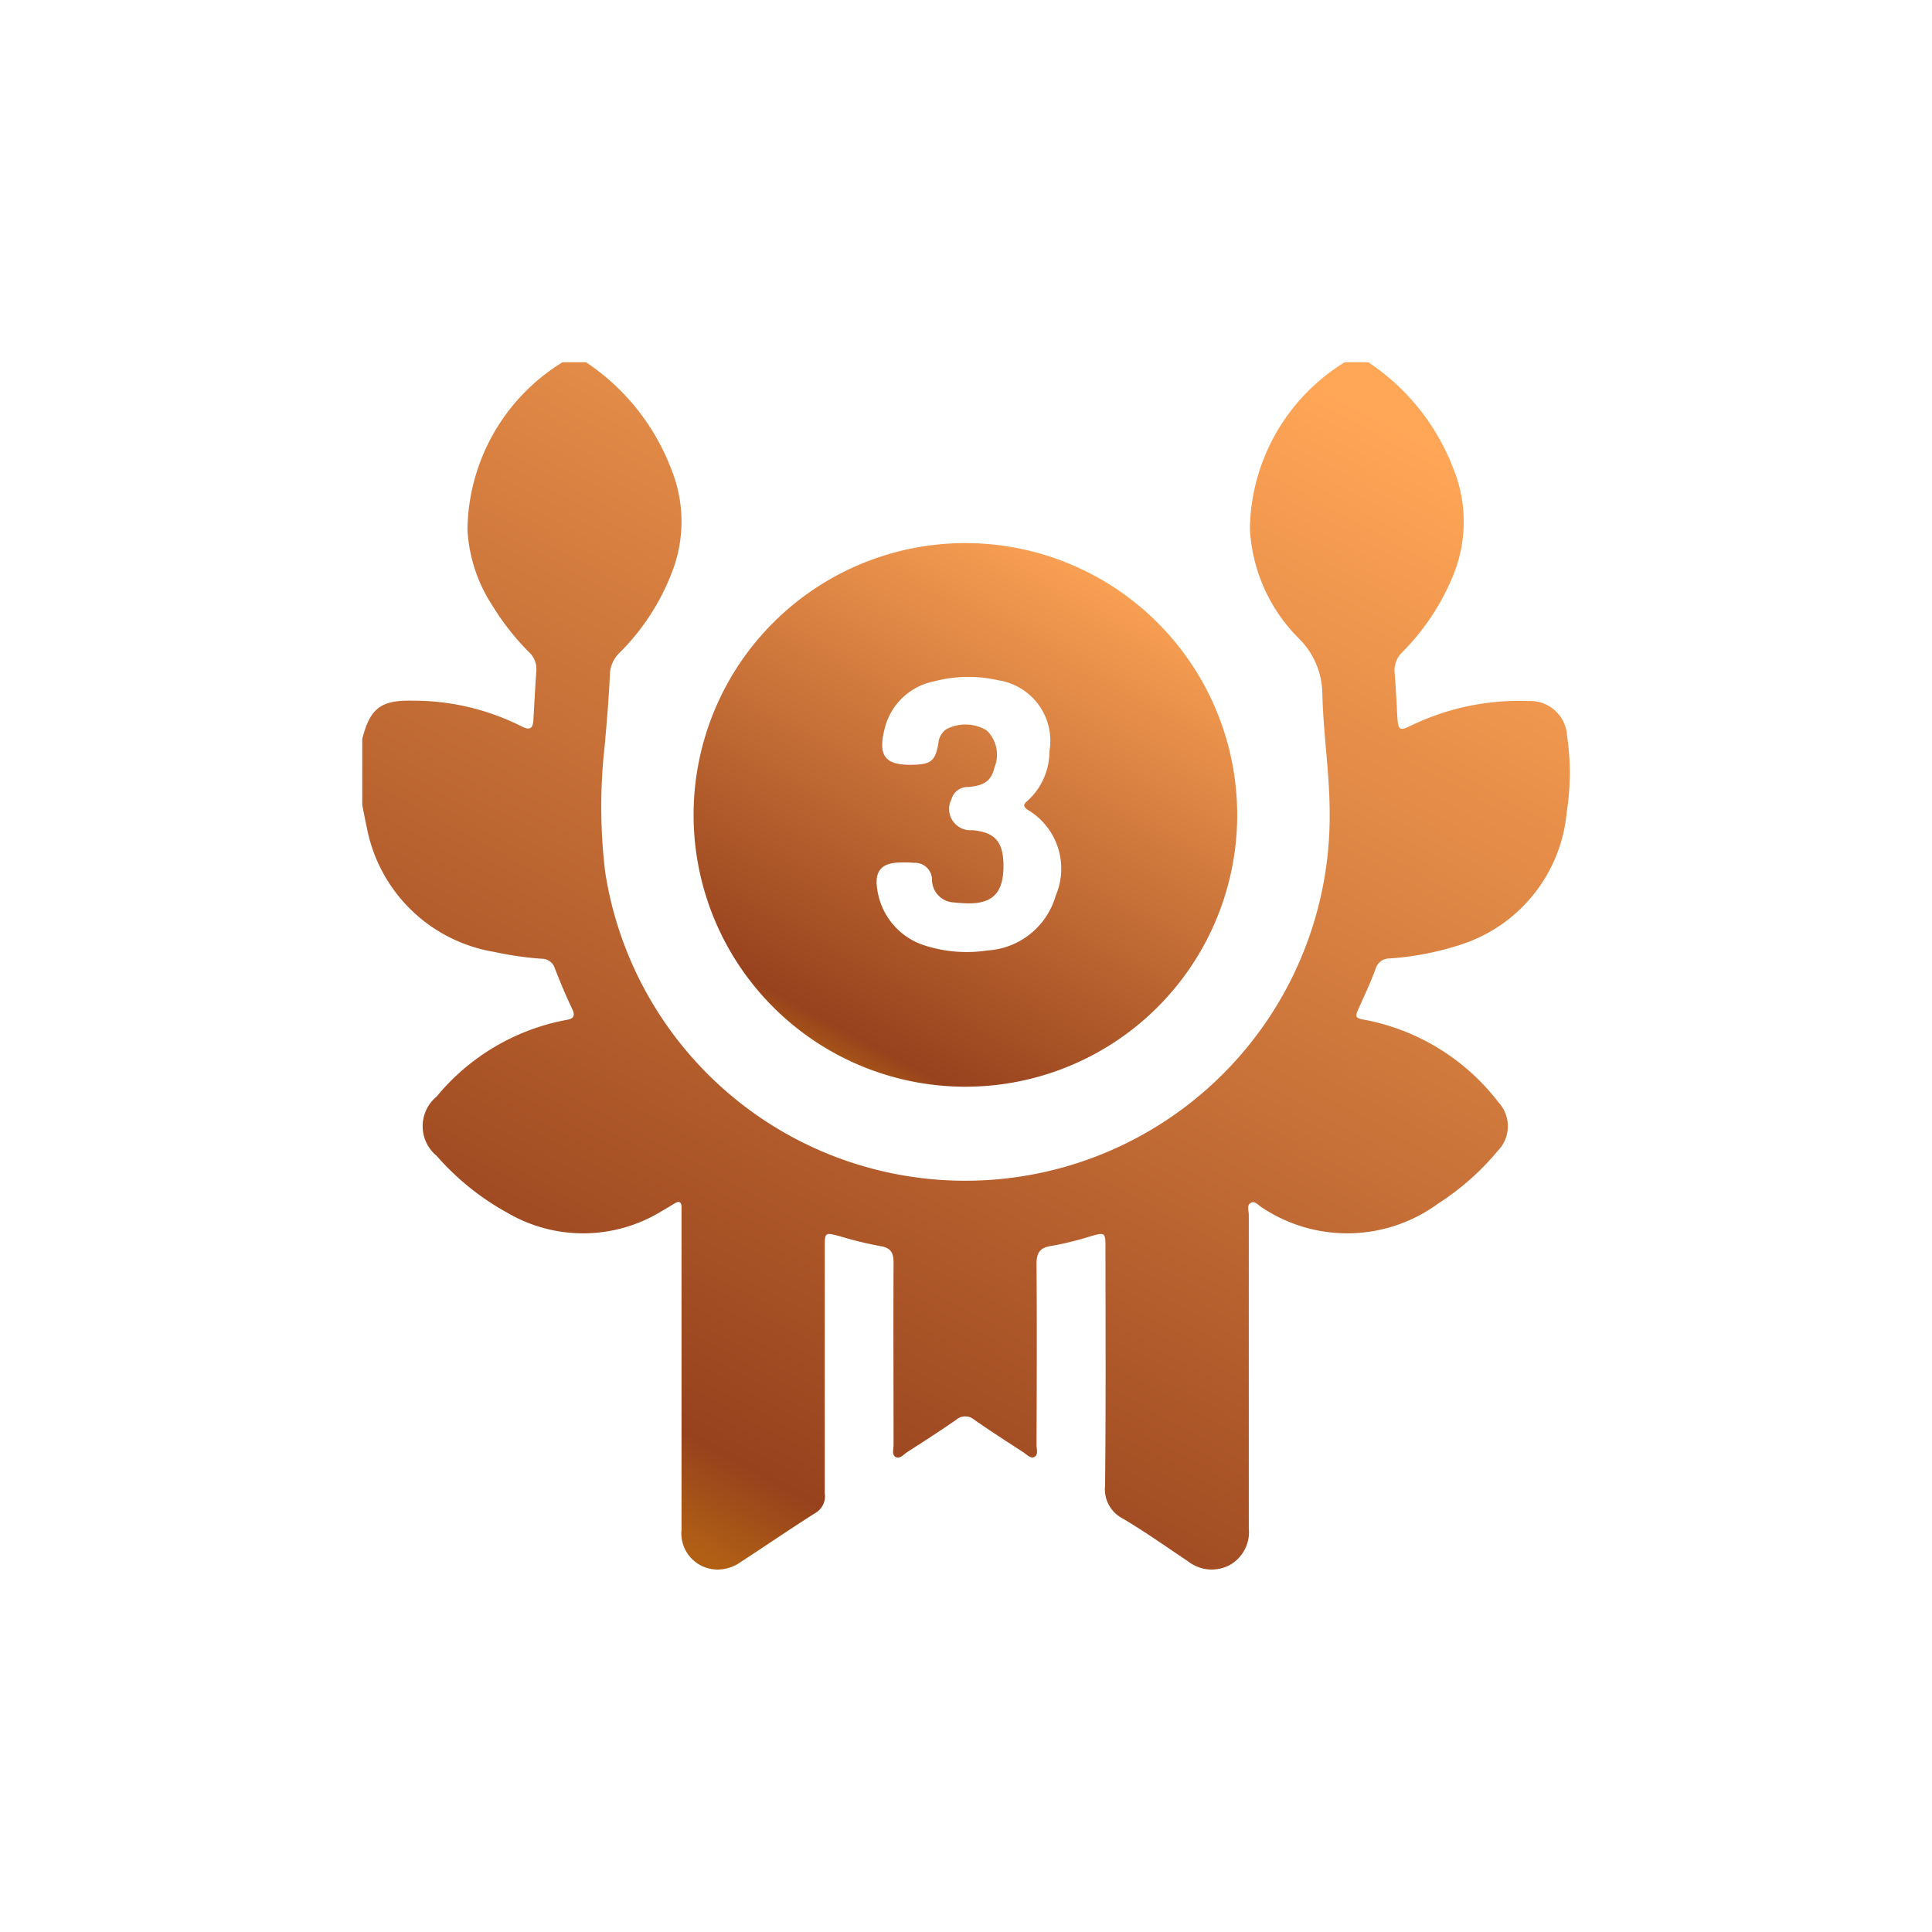 <svg xmlns="http://www.w3.org/2000/svg" xmlns:xlink="http://www.w3.org/1999/xlink" width="48" height="47.993" viewBox="0 0 48 47.993">
  <defs>
    <style>
      .cls-1 {
        fill: url(#linear-gradient);
      }

      .cls-2 {
        filter: url(#路径_36);
      }
    </style>
    <linearGradient id="linear-gradient" x1="0.828" y1="0.036" x2="0.305" y2="1" gradientUnits="objectBoundingBox">
      <stop offset="0" stop-color="#ffa657"/>
      <stop offset="0.927" stop-color="#97421d"/>
      <stop offset="1" stop-color="#b15f15"/>
    </linearGradient>
    <filter id="路径_36" x="0" y="0" width="48" height="47.993" filterUnits="userSpaceOnUse">
      <feOffset input="SourceAlpha"/>
      <feGaussianBlur stdDeviation="3" result="blur"/>
      <feFlood flood-color="#f80" flood-opacity="0.341"/>
      <feComposite operator="in" in2="blur"/>
      <feComposite in="SourceGraphic"/>
    </filter>
  </defs>
  <g id="icon_board_copper" transform="translate(9 9)">
    <g id="图层_1" data-name="图层 1">
      <g class="cls-2" transform="matrix(1, 0, 0, 1, -9, -9)">
        <path id="路径_36-2" data-name="路径 36" class="cls-1" d="M4.975,0H5.56A5.582,5.582,0,0,1,7.679,2.659a3.465,3.465,0,0,1,.032,2.516A5.681,5.681,0,0,1,6.388,7.223a.774.774,0,0,0-.235.541c-.028.593-.078,1.186-.131,1.778a13.555,13.555,0,0,0,.013,3.119,9.053,9.053,0,0,0,18-1.461c0-1-.163-2-.182-3a1.97,1.97,0,0,0-.6-1.355,4.141,4.141,0,0,1-1.2-2.727A4.945,4.945,0,0,1,24.408,0h.586A5.531,5.531,0,0,1,27.1,2.623a3.512,3.512,0,0,1,0,2.681,5.823,5.823,0,0,1-1.251,1.89.633.633,0,0,0-.2.522c.031.369.047.739.069,1.109.02.318.059.342.343.2a6.177,6.177,0,0,1,2.919-.608.913.913,0,0,1,.952.848,6.391,6.391,0,0,1-.008,1.923,3.818,3.818,0,0,1-2.659,3.29,7.282,7.282,0,0,1-1.746.335.352.352,0,0,0-.342.256c-.117.313-.253.613-.391.916s-.137.308.195.366a5.477,5.477,0,0,1,3.251,2.039.872.872,0,0,1-.018,1.2,6.482,6.482,0,0,1-1.486,1.314A3.82,3.82,0,0,1,22.353,21c-.087-.052-.174-.175-.279-.115s-.048.2-.048.3q0,3.892,0,7.783a.938.938,0,0,1-.465.91.951.951,0,0,1-1.045-.088c-.535-.357-1.061-.73-1.614-1.058a.821.821,0,0,1-.447-.821c.022-1.979.011-3.959.01-5.939,0-.348-.018-.355-.347-.264a7.889,7.889,0,0,1-.992.246c-.3.042-.376.18-.374.464.012,1.493.006,2.985,0,4.477,0,.1.048.244-.048.3s-.193-.057-.279-.113c-.409-.266-.819-.529-1.22-.809a.341.341,0,0,0-.447,0c-.4.278-.811.542-1.221.806-.087.056-.175.172-.28.122s-.057-.194-.057-.295c0-1.511-.007-3.023,0-4.535,0-.248-.068-.371-.33-.412a9.33,9.33,0,0,1-.988-.24c-.391-.106-.391-.113-.391.295V28.1a.479.479,0,0,1-.208.474c-.633.4-1.251.824-1.883,1.236a1,1,0,0,1-.459.178.9.9,0,0,1-1.009-.979q0-3.892,0-7.783V20.99c0-.122-.055-.162-.167-.094s-.217.133-.327.195a3.726,3.726,0,0,1-3.845.033,6.445,6.445,0,0,1-1.744-1.407.954.954,0,0,1,0-1.474,5.475,5.475,0,0,1,3.206-1.9c.2-.03.247-.1.156-.287-.156-.325-.294-.659-.425-.995a.337.337,0,0,0-.322-.241,8.3,8.3,0,0,1-1.185-.17A3.865,3.865,0,0,1,.116,11.573C.074,11.383.038,11.192,0,11V9.359c.192-.754.456-.966,1.233-.951a5.984,5.984,0,0,1,2.737.644c.195.1.269.042.281-.156.025-.408.044-.817.074-1.225A.57.57,0,0,0,4.14,7.2a6.27,6.27,0,0,1-.9-1.144,3.816,3.816,0,0,1-.626-1.894A4.948,4.948,0,0,1,4.975,0Z" transform="translate(9 9)"/>
      </g>
      <path id="路径_37" data-name="路径 37" class="cls-1" d="M118.776,64.237a6.753,6.753,0,1,1-6.743-6.777A6.754,6.754,0,0,1,118.776,64.237Zm-4.663-1.617a1.521,1.521,0,0,0-1.271-1.751,3.323,3.323,0,0,0-1.592.025,1.579,1.579,0,0,0-1.23,1.165c-.181.7.012.931.72.908.436-.014.537-.1.613-.54a.464.464,0,0,1,.195-.342,1.024,1.024,0,0,1,1,.026.833.833,0,0,1,.2.916c-.082.335-.242.46-.662.493a.417.417,0,0,0-.411.307.529.529,0,0,0,.511.766c.547.042.766.268.782.815.021.777-.286,1.062-1.072.993-.048,0-.1-.006-.145-.013a.568.568,0,0,1-.558-.57.421.421,0,0,0-.439-.414,2.936,2.936,0,0,0-.38-.007c-.443.013-.613.222-.541.663a1.713,1.713,0,0,0,1.212,1.407,3.407,3.407,0,0,0,1.531.113,1.88,1.88,0,0,0,1.691-1.361,1.7,1.7,0,0,0-.7-2.135c-.12-.088-.1-.14,0-.221a1.658,1.658,0,0,0,.544-1.243Z" transform="translate(-97.038 -52.967)"/>
    </g>
  </g>
</svg>
